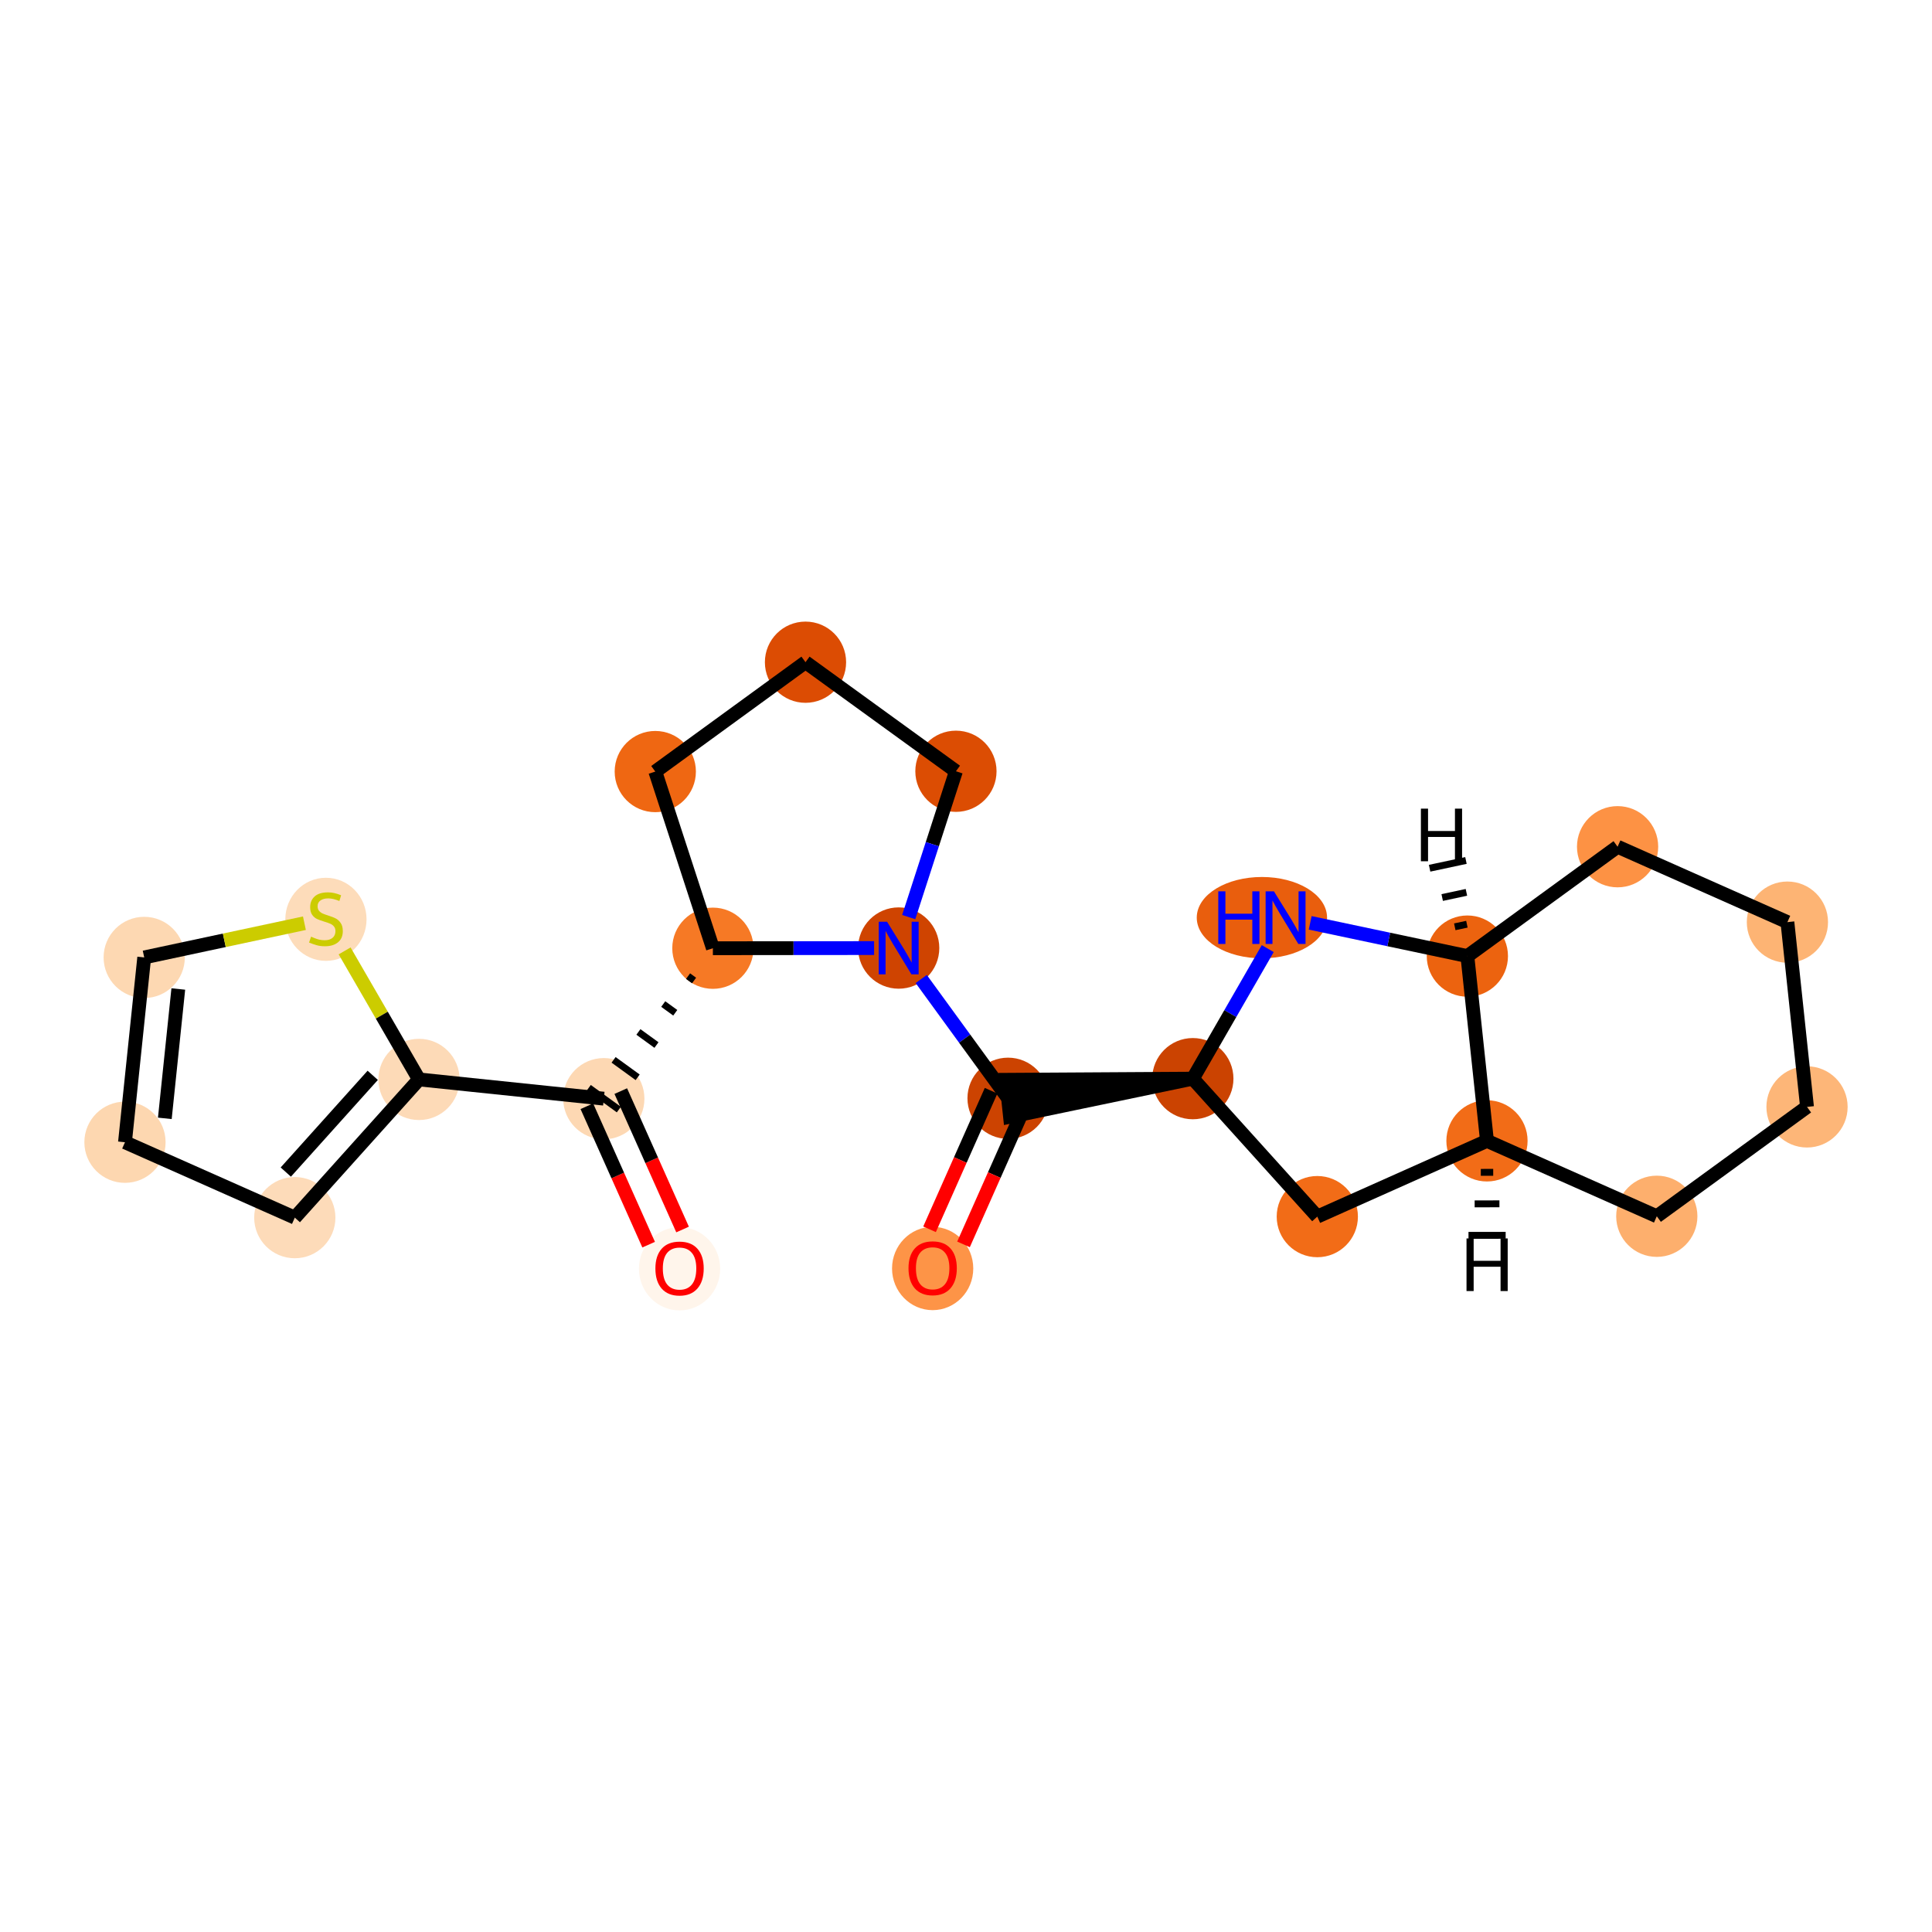 <?xml version='1.0' encoding='iso-8859-1'?>
<svg version='1.1' baseProfile='full'
              xmlns='http://www.w3.org/2000/svg'
                      xmlns:rdkit='http://www.rdkit.org/xml'
                      xmlns:xlink='http://www.w3.org/1999/xlink'
                  xml:space='preserve'
width='280px' height='280px' viewBox='0 0 280 280'>
<!-- END OF HEADER -->
<rect style='opacity:1.0;fill:#FFFFFF;stroke:none' width='280' height='280' x='0' y='0'> </rect>
<ellipse cx='98.487' cy='183.877' rx='5.386' ry='5.537'  style='fill:#FFF5EB;fill-rule:evenodd;stroke:#FFF5EB;stroke-width:1.0px;stroke-linecap:butt;stroke-linejoin:miter;stroke-opacity:1' />
<ellipse cx='87.509' cy='159.227' rx='5.386' ry='5.386'  style='fill:#FDD8B3;fill-rule:evenodd;stroke:#FDD8B3;stroke-width:1.0px;stroke-linecap:butt;stroke-linejoin:miter;stroke-opacity:1' />
<ellipse cx='60.724' cy='156.439' rx='5.386' ry='5.386'  style='fill:#FDDAB7;fill-rule:evenodd;stroke:#FDDAB7;stroke-width:1.0px;stroke-linecap:butt;stroke-linejoin:miter;stroke-opacity:1' />
<ellipse cx='42.725' cy='176.47' rx='5.386' ry='5.386'  style='fill:#FDDBB9;fill-rule:evenodd;stroke:#FDDBB9;stroke-width:1.0px;stroke-linecap:butt;stroke-linejoin:miter;stroke-opacity:1' />
<ellipse cx='18.113' cy='165.542' rx='5.386' ry='5.386'  style='fill:#FDD7B0;fill-rule:evenodd;stroke:#FDD7B0;stroke-width:1.0px;stroke-linecap:butt;stroke-linejoin:miter;stroke-opacity:1' />
<ellipse cx='20.901' cy='138.757' rx='5.386' ry='5.386'  style='fill:#FDD8B2;fill-rule:evenodd;stroke:#FDD8B2;stroke-width:1.0px;stroke-linecap:butt;stroke-linejoin:miter;stroke-opacity:1' />
<ellipse cx='47.236' cy='133.234' rx='5.386' ry='5.522'  style='fill:#FDDCBA;fill-rule:evenodd;stroke:#FDDCBA;stroke-width:1.0px;stroke-linecap:butt;stroke-linejoin:miter;stroke-opacity:1' />
<ellipse cx='103.316' cy='137.425' rx='5.386' ry='5.386'  style='fill:#F67925;fill-rule:evenodd;stroke:#F67925;stroke-width:1.0px;stroke-linecap:butt;stroke-linejoin:miter;stroke-opacity:1' />
<ellipse cx='94.969' cy='111.822' rx='5.386' ry='5.386'  style='fill:#EF6712;fill-rule:evenodd;stroke:#EF6712;stroke-width:1.0px;stroke-linecap:butt;stroke-linejoin:miter;stroke-opacity:1' />
<ellipse cx='116.739' cy='95.972' rx='5.386' ry='5.386'  style='fill:#DC4C03;fill-rule:evenodd;stroke:#DC4C03;stroke-width:1.0px;stroke-linecap:butt;stroke-linejoin:miter;stroke-opacity:1' />
<ellipse cx='138.541' cy='111.778' rx='5.386' ry='5.386'  style='fill:#DC4D03;fill-rule:evenodd;stroke:#DC4D03;stroke-width:1.0px;stroke-linecap:butt;stroke-linejoin:miter;stroke-opacity:1' />
<ellipse cx='130.245' cy='137.398' rx='5.386' ry='5.393'  style='fill:#CF4401;fill-rule:evenodd;stroke:#CF4401;stroke-width:1.0px;stroke-linecap:butt;stroke-linejoin:miter;stroke-opacity:1' />
<ellipse cx='146.096' cy='159.169' rx='5.386' ry='5.386'  style='fill:#CC4301;fill-rule:evenodd;stroke:#CC4301;stroke-width:1.0px;stroke-linecap:butt;stroke-linejoin:miter;stroke-opacity:1' />
<ellipse cx='135.167' cy='183.84' rx='5.386' ry='5.537'  style='fill:#FD9447;fill-rule:evenodd;stroke:#FD9447;stroke-width:1.0px;stroke-linecap:butt;stroke-linejoin:miter;stroke-opacity:1' />
<ellipse cx='172.875' cy='156.327' rx='5.386' ry='5.386'  style='fill:#CB4301;fill-rule:evenodd;stroke:#CB4301;stroke-width:1.0px;stroke-linecap:butt;stroke-linejoin:miter;stroke-opacity:1' />
<ellipse cx='190.914' cy='176.321' rx='5.386' ry='5.386'  style='fill:#F26C17;fill-rule:evenodd;stroke:#F26C17;stroke-width:1.0px;stroke-linecap:butt;stroke-linejoin:miter;stroke-opacity:1' />
<ellipse cx='215.504' cy='165.343' rx='5.386' ry='5.386'  style='fill:#F26C17;fill-rule:evenodd;stroke:#F26C17;stroke-width:1.0px;stroke-linecap:butt;stroke-linejoin:miter;stroke-opacity:1' />
<ellipse cx='240.116' cy='176.272' rx='5.386' ry='5.386'  style='fill:#FDAF6D;fill-rule:evenodd;stroke:#FDAF6D;stroke-width:1.0px;stroke-linecap:butt;stroke-linejoin:miter;stroke-opacity:1' />
<ellipse cx='261.887' cy='160.421' rx='5.386' ry='5.386'  style='fill:#FDB678;fill-rule:evenodd;stroke:#FDB678;stroke-width:1.0px;stroke-linecap:butt;stroke-linejoin:miter;stroke-opacity:1' />
<ellipse cx='259.045' cy='133.642' rx='5.386' ry='5.386'  style='fill:#FDB474;fill-rule:evenodd;stroke:#FDB474;stroke-width:1.0px;stroke-linecap:butt;stroke-linejoin:miter;stroke-opacity:1' />
<ellipse cx='234.433' cy='122.714' rx='5.386' ry='5.386'  style='fill:#FD9244;fill-rule:evenodd;stroke:#FD9244;stroke-width:1.0px;stroke-linecap:butt;stroke-linejoin:miter;stroke-opacity:1' />
<ellipse cx='212.662' cy='138.564' rx='5.386' ry='5.386'  style='fill:#EC630F;fill-rule:evenodd;stroke:#EC630F;stroke-width:1.0px;stroke-linecap:butt;stroke-linejoin:miter;stroke-opacity:1' />
<ellipse cx='182.885' cy='132.992' rx='8.942' ry='5.393'  style='fill:#E95E0D;fill-rule:evenodd;stroke:#E95E0D;stroke-width:1.0px;stroke-linecap:butt;stroke-linejoin:miter;stroke-opacity:1' />
<path class='bond-0 atom-0 atom-1' d='M 98.924,178.19 L 94.446,168.16' style='fill:none;fill-rule:evenodd;stroke:#FF0000;stroke-width:2.0px;stroke-linecap:butt;stroke-linejoin:miter;stroke-opacity:1' />
<path class='bond-0 atom-0 atom-1' d='M 94.446,168.16 L 89.968,158.13' style='fill:none;fill-rule:evenodd;stroke:#000000;stroke-width:2.0px;stroke-linecap:butt;stroke-linejoin:miter;stroke-opacity:1' />
<path class='bond-0 atom-0 atom-1' d='M 94.006,180.386 L 89.528,170.356' style='fill:none;fill-rule:evenodd;stroke:#FF0000;stroke-width:2.0px;stroke-linecap:butt;stroke-linejoin:miter;stroke-opacity:1' />
<path class='bond-0 atom-0 atom-1' d='M 89.528,170.356 L 85.05,160.325' style='fill:none;fill-rule:evenodd;stroke:#000000;stroke-width:2.0px;stroke-linecap:butt;stroke-linejoin:miter;stroke-opacity:1' />
<path class='bond-1 atom-1 atom-2' d='M 87.509,159.227 L 60.724,156.439' style='fill:none;fill-rule:evenodd;stroke:#000000;stroke-width:2.0px;stroke-linecap:butt;stroke-linejoin:miter;stroke-opacity:1' />
<path class='bond-6 atom-7 atom-1' d='M 99.719,141.469 L 100.591,142.102' style='fill:none;fill-rule:evenodd;stroke:#000000;stroke-width:1.0px;stroke-linecap:butt;stroke-linejoin:miter;stroke-opacity:1' />
<path class='bond-6 atom-7 atom-1' d='M 96.121,145.514 L 97.865,146.778' style='fill:none;fill-rule:evenodd;stroke:#000000;stroke-width:1.0px;stroke-linecap:butt;stroke-linejoin:miter;stroke-opacity:1' />
<path class='bond-6 atom-7 atom-1' d='M 92.524,149.558 L 95.14,151.455' style='fill:none;fill-rule:evenodd;stroke:#000000;stroke-width:1.0px;stroke-linecap:butt;stroke-linejoin:miter;stroke-opacity:1' />
<path class='bond-6 atom-7 atom-1' d='M 88.926,153.602 L 92.415,156.131' style='fill:none;fill-rule:evenodd;stroke:#000000;stroke-width:1.0px;stroke-linecap:butt;stroke-linejoin:miter;stroke-opacity:1' />
<path class='bond-6 atom-7 atom-1' d='M 85.329,157.647 L 89.689,160.808' style='fill:none;fill-rule:evenodd;stroke:#000000;stroke-width:1.0px;stroke-linecap:butt;stroke-linejoin:miter;stroke-opacity:1' />
<path class='bond-2 atom-2 atom-3' d='M 60.724,156.439 L 42.725,176.47' style='fill:none;fill-rule:evenodd;stroke:#000000;stroke-width:2.0px;stroke-linecap:butt;stroke-linejoin:miter;stroke-opacity:1' />
<path class='bond-2 atom-2 atom-3' d='M 54.019,155.844 L 41.419,169.866' style='fill:none;fill-rule:evenodd;stroke:#000000;stroke-width:2.0px;stroke-linecap:butt;stroke-linejoin:miter;stroke-opacity:1' />
<path class='bond-22 atom-6 atom-2' d='M 49.945,137.812 L 55.335,147.126' style='fill:none;fill-rule:evenodd;stroke:#CCCC00;stroke-width:2.0px;stroke-linecap:butt;stroke-linejoin:miter;stroke-opacity:1' />
<path class='bond-22 atom-6 atom-2' d='M 55.335,147.126 L 60.724,156.439' style='fill:none;fill-rule:evenodd;stroke:#000000;stroke-width:2.0px;stroke-linecap:butt;stroke-linejoin:miter;stroke-opacity:1' />
<path class='bond-3 atom-3 atom-4' d='M 42.725,176.47 L 18.113,165.542' style='fill:none;fill-rule:evenodd;stroke:#000000;stroke-width:2.0px;stroke-linecap:butt;stroke-linejoin:miter;stroke-opacity:1' />
<path class='bond-4 atom-4 atom-5' d='M 18.113,165.542 L 20.901,138.757' style='fill:none;fill-rule:evenodd;stroke:#000000;stroke-width:2.0px;stroke-linecap:butt;stroke-linejoin:miter;stroke-opacity:1' />
<path class='bond-4 atom-4 atom-5' d='M 23.888,162.081 L 25.84,143.332' style='fill:none;fill-rule:evenodd;stroke:#000000;stroke-width:2.0px;stroke-linecap:butt;stroke-linejoin:miter;stroke-opacity:1' />
<path class='bond-5 atom-5 atom-6' d='M 20.901,138.757 L 32.51,136.277' style='fill:none;fill-rule:evenodd;stroke:#000000;stroke-width:2.0px;stroke-linecap:butt;stroke-linejoin:miter;stroke-opacity:1' />
<path class='bond-5 atom-5 atom-6' d='M 32.51,136.277 L 44.118,133.798' style='fill:none;fill-rule:evenodd;stroke:#CCCC00;stroke-width:2.0px;stroke-linecap:butt;stroke-linejoin:miter;stroke-opacity:1' />
<path class='bond-7 atom-7 atom-8' d='M 103.316,137.425 L 94.969,111.822' style='fill:none;fill-rule:evenodd;stroke:#000000;stroke-width:2.0px;stroke-linecap:butt;stroke-linejoin:miter;stroke-opacity:1' />
<path class='bond-23 atom-11 atom-7' d='M 126.68,137.402 L 114.998,137.413' style='fill:none;fill-rule:evenodd;stroke:#0000FF;stroke-width:2.0px;stroke-linecap:butt;stroke-linejoin:miter;stroke-opacity:1' />
<path class='bond-23 atom-11 atom-7' d='M 114.998,137.413 L 103.316,137.425' style='fill:none;fill-rule:evenodd;stroke:#000000;stroke-width:2.0px;stroke-linecap:butt;stroke-linejoin:miter;stroke-opacity:1' />
<path class='bond-8 atom-8 atom-9' d='M 94.969,111.822 L 116.739,95.972' style='fill:none;fill-rule:evenodd;stroke:#000000;stroke-width:2.0px;stroke-linecap:butt;stroke-linejoin:miter;stroke-opacity:1' />
<path class='bond-9 atom-9 atom-10' d='M 116.739,95.972 L 138.541,111.778' style='fill:none;fill-rule:evenodd;stroke:#000000;stroke-width:2.0px;stroke-linecap:butt;stroke-linejoin:miter;stroke-opacity:1' />
<path class='bond-10 atom-10 atom-11' d='M 138.541,111.778 L 135.12,122.345' style='fill:none;fill-rule:evenodd;stroke:#000000;stroke-width:2.0px;stroke-linecap:butt;stroke-linejoin:miter;stroke-opacity:1' />
<path class='bond-10 atom-10 atom-11' d='M 135.12,122.345 L 131.698,132.912' style='fill:none;fill-rule:evenodd;stroke:#0000FF;stroke-width:2.0px;stroke-linecap:butt;stroke-linejoin:miter;stroke-opacity:1' />
<path class='bond-11 atom-11 atom-12' d='M 133.512,141.885 L 139.804,150.527' style='fill:none;fill-rule:evenodd;stroke:#0000FF;stroke-width:2.0px;stroke-linecap:butt;stroke-linejoin:miter;stroke-opacity:1' />
<path class='bond-11 atom-11 atom-12' d='M 139.804,150.527 L 146.096,159.169' style='fill:none;fill-rule:evenodd;stroke:#000000;stroke-width:2.0px;stroke-linecap:butt;stroke-linejoin:miter;stroke-opacity:1' />
<path class='bond-12 atom-12 atom-13' d='M 143.635,158.076 L 139.176,168.117' style='fill:none;fill-rule:evenodd;stroke:#000000;stroke-width:2.0px;stroke-linecap:butt;stroke-linejoin:miter;stroke-opacity:1' />
<path class='bond-12 atom-12 atom-13' d='M 139.176,168.117 L 134.717,178.158' style='fill:none;fill-rule:evenodd;stroke:#FF0000;stroke-width:2.0px;stroke-linecap:butt;stroke-linejoin:miter;stroke-opacity:1' />
<path class='bond-12 atom-12 atom-13' d='M 148.557,160.261 L 144.098,170.303' style='fill:none;fill-rule:evenodd;stroke:#000000;stroke-width:2.0px;stroke-linecap:butt;stroke-linejoin:miter;stroke-opacity:1' />
<path class='bond-12 atom-12 atom-13' d='M 144.098,170.303 L 139.64,180.344' style='fill:none;fill-rule:evenodd;stroke:#FF0000;stroke-width:2.0px;stroke-linecap:butt;stroke-linejoin:miter;stroke-opacity:1' />
<path class='bond-13 atom-14 atom-12' d='M 172.875,156.327 L 145.812,156.491 L 146.38,161.846 Z' style='fill:#000000;fill-rule:evenodd;fill-opacity:1;stroke:#000000;stroke-width:2.0px;stroke-linecap:butt;stroke-linejoin:miter;stroke-opacity:1;' />
<path class='bond-14 atom-14 atom-15' d='M 172.875,156.327 L 190.914,176.321' style='fill:none;fill-rule:evenodd;stroke:#000000;stroke-width:2.0px;stroke-linecap:butt;stroke-linejoin:miter;stroke-opacity:1' />
<path class='bond-24 atom-22 atom-14' d='M 183.732,137.478 L 178.303,146.902' style='fill:none;fill-rule:evenodd;stroke:#0000FF;stroke-width:2.0px;stroke-linecap:butt;stroke-linejoin:miter;stroke-opacity:1' />
<path class='bond-24 atom-22 atom-14' d='M 178.303,146.902 L 172.875,156.327' style='fill:none;fill-rule:evenodd;stroke:#000000;stroke-width:2.0px;stroke-linecap:butt;stroke-linejoin:miter;stroke-opacity:1' />
<path class='bond-15 atom-15 atom-16' d='M 190.914,176.321 L 215.504,165.343' style='fill:none;fill-rule:evenodd;stroke:#000000;stroke-width:2.0px;stroke-linecap:butt;stroke-linejoin:miter;stroke-opacity:1' />
<path class='bond-16 atom-16 atom-17' d='M 215.504,165.343 L 240.116,176.272' style='fill:none;fill-rule:evenodd;stroke:#000000;stroke-width:2.0px;stroke-linecap:butt;stroke-linejoin:miter;stroke-opacity:1' />
<path class='bond-25 atom-21 atom-16' d='M 212.662,138.564 L 215.504,165.343' style='fill:none;fill-rule:evenodd;stroke:#000000;stroke-width:2.0px;stroke-linecap:butt;stroke-linejoin:miter;stroke-opacity:1' />
<path class='bond-26 atom-16 atom-23' d='M 214.611,169.908 L 216.407,169.906' style='fill:none;fill-rule:evenodd;stroke:#000000;stroke-width:1.0px;stroke-linecap:butt;stroke-linejoin:miter;stroke-opacity:1' />
<path class='bond-26 atom-16 atom-23' d='M 213.718,174.472 L 217.309,174.469' style='fill:none;fill-rule:evenodd;stroke:#000000;stroke-width:1.0px;stroke-linecap:butt;stroke-linejoin:miter;stroke-opacity:1' />
<path class='bond-26 atom-16 atom-23' d='M 212.825,179.037 L 218.211,179.031' style='fill:none;fill-rule:evenodd;stroke:#000000;stroke-width:1.0px;stroke-linecap:butt;stroke-linejoin:miter;stroke-opacity:1' />
<path class='bond-17 atom-17 atom-18' d='M 240.116,176.272 L 261.887,160.421' style='fill:none;fill-rule:evenodd;stroke:#000000;stroke-width:2.0px;stroke-linecap:butt;stroke-linejoin:miter;stroke-opacity:1' />
<path class='bond-18 atom-18 atom-19' d='M 261.887,160.421 L 259.045,133.642' style='fill:none;fill-rule:evenodd;stroke:#000000;stroke-width:2.0px;stroke-linecap:butt;stroke-linejoin:miter;stroke-opacity:1' />
<path class='bond-19 atom-19 atom-20' d='M 259.045,133.642 L 234.433,122.714' style='fill:none;fill-rule:evenodd;stroke:#000000;stroke-width:2.0px;stroke-linecap:butt;stroke-linejoin:miter;stroke-opacity:1' />
<path class='bond-20 atom-20 atom-21' d='M 234.433,122.714 L 212.662,138.564' style='fill:none;fill-rule:evenodd;stroke:#000000;stroke-width:2.0px;stroke-linecap:butt;stroke-linejoin:miter;stroke-opacity:1' />
<path class='bond-21 atom-21 atom-22' d='M 212.662,138.564 L 201.272,136.155' style='fill:none;fill-rule:evenodd;stroke:#000000;stroke-width:2.0px;stroke-linecap:butt;stroke-linejoin:miter;stroke-opacity:1' />
<path class='bond-21 atom-21 atom-22' d='M 201.272,136.155 L 189.881,133.746' style='fill:none;fill-rule:evenodd;stroke:#0000FF;stroke-width:2.0px;stroke-linecap:butt;stroke-linejoin:miter;stroke-opacity:1' />
<path class='bond-27 atom-21 atom-24' d='M 212.594,133.945 L 210.838,134.32' style='fill:none;fill-rule:evenodd;stroke:#000000;stroke-width:1.0px;stroke-linecap:butt;stroke-linejoin:miter;stroke-opacity:1' />
<path class='bond-27 atom-21 atom-24' d='M 212.525,129.326 L 209.014,130.076' style='fill:none;fill-rule:evenodd;stroke:#000000;stroke-width:1.0px;stroke-linecap:butt;stroke-linejoin:miter;stroke-opacity:1' />
<path class='bond-27 atom-21 atom-24' d='M 212.456,124.707 L 207.189,125.832' style='fill:none;fill-rule:evenodd;stroke:#000000;stroke-width:1.0px;stroke-linecap:butt;stroke-linejoin:miter;stroke-opacity:1' />
<path  class='atom-0' d='M 94.986 183.839
Q 94.986 182.008, 95.891 180.985
Q 96.796 179.961, 98.487 179.961
Q 100.178 179.961, 101.083 180.985
Q 101.988 182.008, 101.988 183.839
Q 101.988 185.692, 101.072 186.747
Q 100.157 187.792, 98.487 187.792
Q 96.807 187.792, 95.891 186.747
Q 94.986 185.703, 94.986 183.839
M 98.487 186.931
Q 99.65 186.931, 100.275 186.155
Q 100.911 185.369, 100.911 183.839
Q 100.911 182.342, 100.275 181.588
Q 99.65 180.823, 98.487 180.823
Q 97.324 180.823, 96.688 181.577
Q 96.063 182.331, 96.063 183.839
Q 96.063 185.379, 96.688 186.155
Q 97.324 186.931, 98.487 186.931
' fill='#FF0000'/>
<path  class='atom-6' d='M 45.082 135.749
Q 45.168 135.781, 45.524 135.932
Q 45.879 136.083, 46.267 136.18
Q 46.666 136.266, 47.053 136.266
Q 47.775 136.266, 48.195 135.921
Q 48.615 135.566, 48.615 134.952
Q 48.615 134.532, 48.4 134.273
Q 48.195 134.015, 47.872 133.875
Q 47.549 133.735, 47.01 133.573
Q 46.331 133.368, 45.922 133.175
Q 45.524 132.981, 45.233 132.571
Q 44.953 132.162, 44.953 131.473
Q 44.953 130.514, 45.599 129.921
Q 46.256 129.329, 47.549 129.329
Q 48.432 129.329, 49.434 129.749
L 49.186 130.579
Q 48.27 130.202, 47.581 130.202
Q 46.838 130.202, 46.428 130.514
Q 46.019 130.816, 46.03 131.343
Q 46.03 131.753, 46.235 132
Q 46.45 132.248, 46.752 132.388
Q 47.064 132.528, 47.581 132.69
Q 48.27 132.905, 48.68 133.121
Q 49.089 133.336, 49.38 133.778
Q 49.681 134.209, 49.681 134.952
Q 49.681 136.008, 48.971 136.578
Q 48.27 137.139, 47.096 137.139
Q 46.418 137.139, 45.901 136.988
Q 45.394 136.848, 44.791 136.6
L 45.082 135.749
' fill='#CCCC00'/>
<path  class='atom-11' d='M 128.559 133.585
L 131.058 137.624
Q 131.306 138.023, 131.705 138.745
Q 132.103 139.466, 132.125 139.509
L 132.125 133.585
L 133.137 133.585
L 133.137 141.211
L 132.093 141.211
L 129.41 136.795
Q 129.098 136.278, 128.764 135.685
Q 128.441 135.093, 128.344 134.91
L 128.344 141.211
L 127.353 141.211
L 127.353 133.585
L 128.559 133.585
' fill='#0000FF'/>
<path  class='atom-13' d='M 131.667 183.802
Q 131.667 181.971, 132.571 180.948
Q 133.476 179.924, 135.167 179.924
Q 136.859 179.924, 137.763 180.948
Q 138.668 181.971, 138.668 183.802
Q 138.668 185.655, 137.753 186.711
Q 136.837 187.755, 135.167 187.755
Q 133.487 187.755, 132.571 186.711
Q 131.667 185.666, 131.667 183.802
M 135.167 186.894
Q 136.331 186.894, 136.955 186.118
Q 137.591 185.332, 137.591 183.802
Q 137.591 182.305, 136.955 181.551
Q 136.331 180.786, 135.167 180.786
Q 134.004 180.786, 133.368 181.54
Q 132.744 182.294, 132.744 183.802
Q 132.744 185.343, 133.368 186.118
Q 134.004 186.894, 135.167 186.894
' fill='#FF0000'/>
<path  class='atom-22' d='M 176.562 129.179
L 177.596 129.179
L 177.596 132.421
L 181.496 132.421
L 181.496 129.179
L 182.53 129.179
L 182.53 136.805
L 181.496 136.805
L 181.496 133.283
L 177.596 133.283
L 177.596 136.805
L 176.562 136.805
L 176.562 129.179
' fill='#0000FF'/>
<path  class='atom-22' d='M 184.63 129.179
L 187.129 133.218
Q 187.377 133.616, 187.776 134.338
Q 188.174 135.06, 188.196 135.103
L 188.196 129.179
L 189.208 129.179
L 189.208 136.805
L 188.163 136.805
L 185.481 132.388
Q 185.169 131.871, 184.835 131.279
Q 184.512 130.687, 184.415 130.503
L 184.415 136.805
L 183.424 136.805
L 183.424 129.179
L 184.63 129.179
' fill='#0000FF'/>
<path  class='atom-23' d='M 212.539 179.483
L 213.573 179.483
L 213.573 182.725
L 217.472 182.725
L 217.472 179.483
L 218.506 179.483
L 218.506 187.109
L 217.472 187.109
L 217.472 183.587
L 213.573 183.587
L 213.573 187.109
L 212.539 187.109
L 212.539 179.483
' fill='#000000'/>
<path  class='atom-24' d='M 205.928 117.194
L 206.963 117.194
L 206.963 120.436
L 210.862 120.436
L 210.862 117.194
L 211.896 117.194
L 211.896 124.821
L 210.862 124.821
L 210.862 121.298
L 206.963 121.298
L 206.963 124.821
L 205.928 124.821
L 205.928 117.194
' fill='#000000'/>
</svg>
